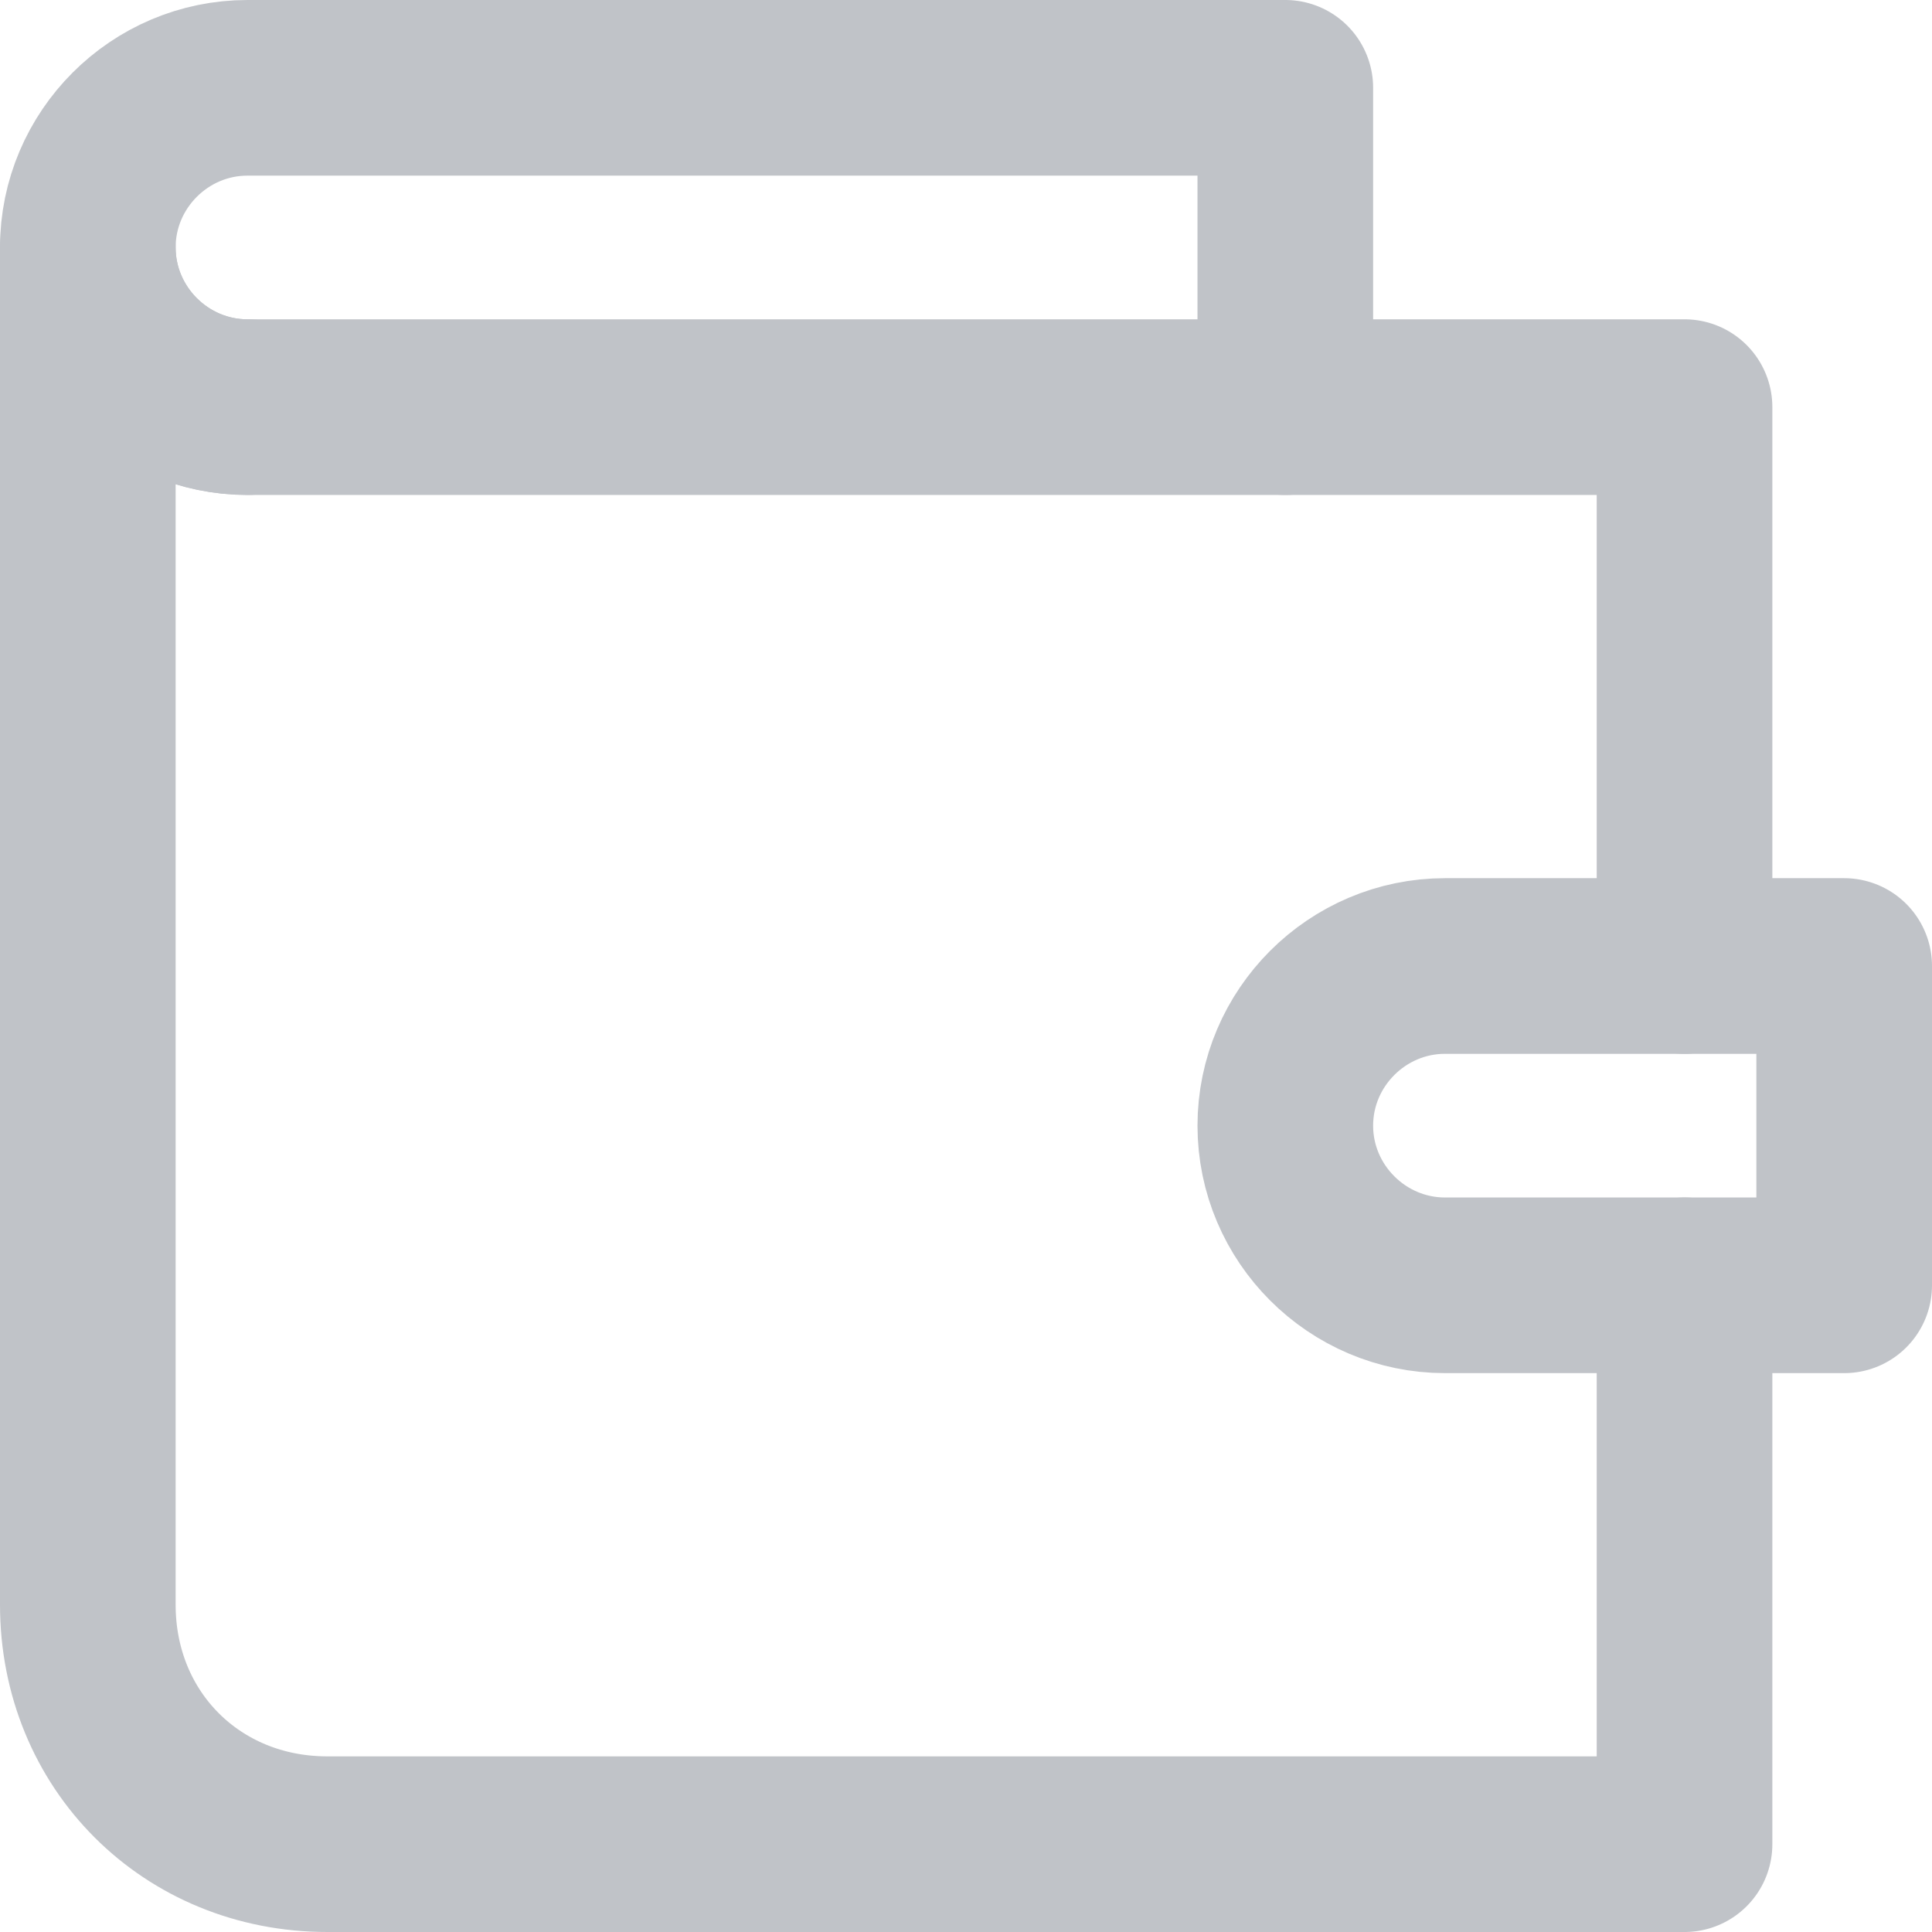 <svg xmlns="http://www.w3.org/2000/svg" width="22" height="22" viewBox="0 0 22 22">
    <g fill="none" fill-rule="evenodd" stroke="#C0C3C8" stroke-linecap="round" stroke-linejoin="round" stroke-width="2">
        <path d="M19.182 11V4.636H2.818c-1 0-1.818-.818-1.818-1.818v15.455C1 19.818 2.182 21 3.727 21h15.455v-6.364"/>
        <path d="M14.636 4.636V1H2.818C1.818 1 1 1.818 1 2.818s.818 1.818 1.818 1.818M21 14.636h-4.545c-1 0-1.819-.818-1.819-1.818S15.455 11 16.455 11H21v3.636z"/>
    </g>
</svg>
